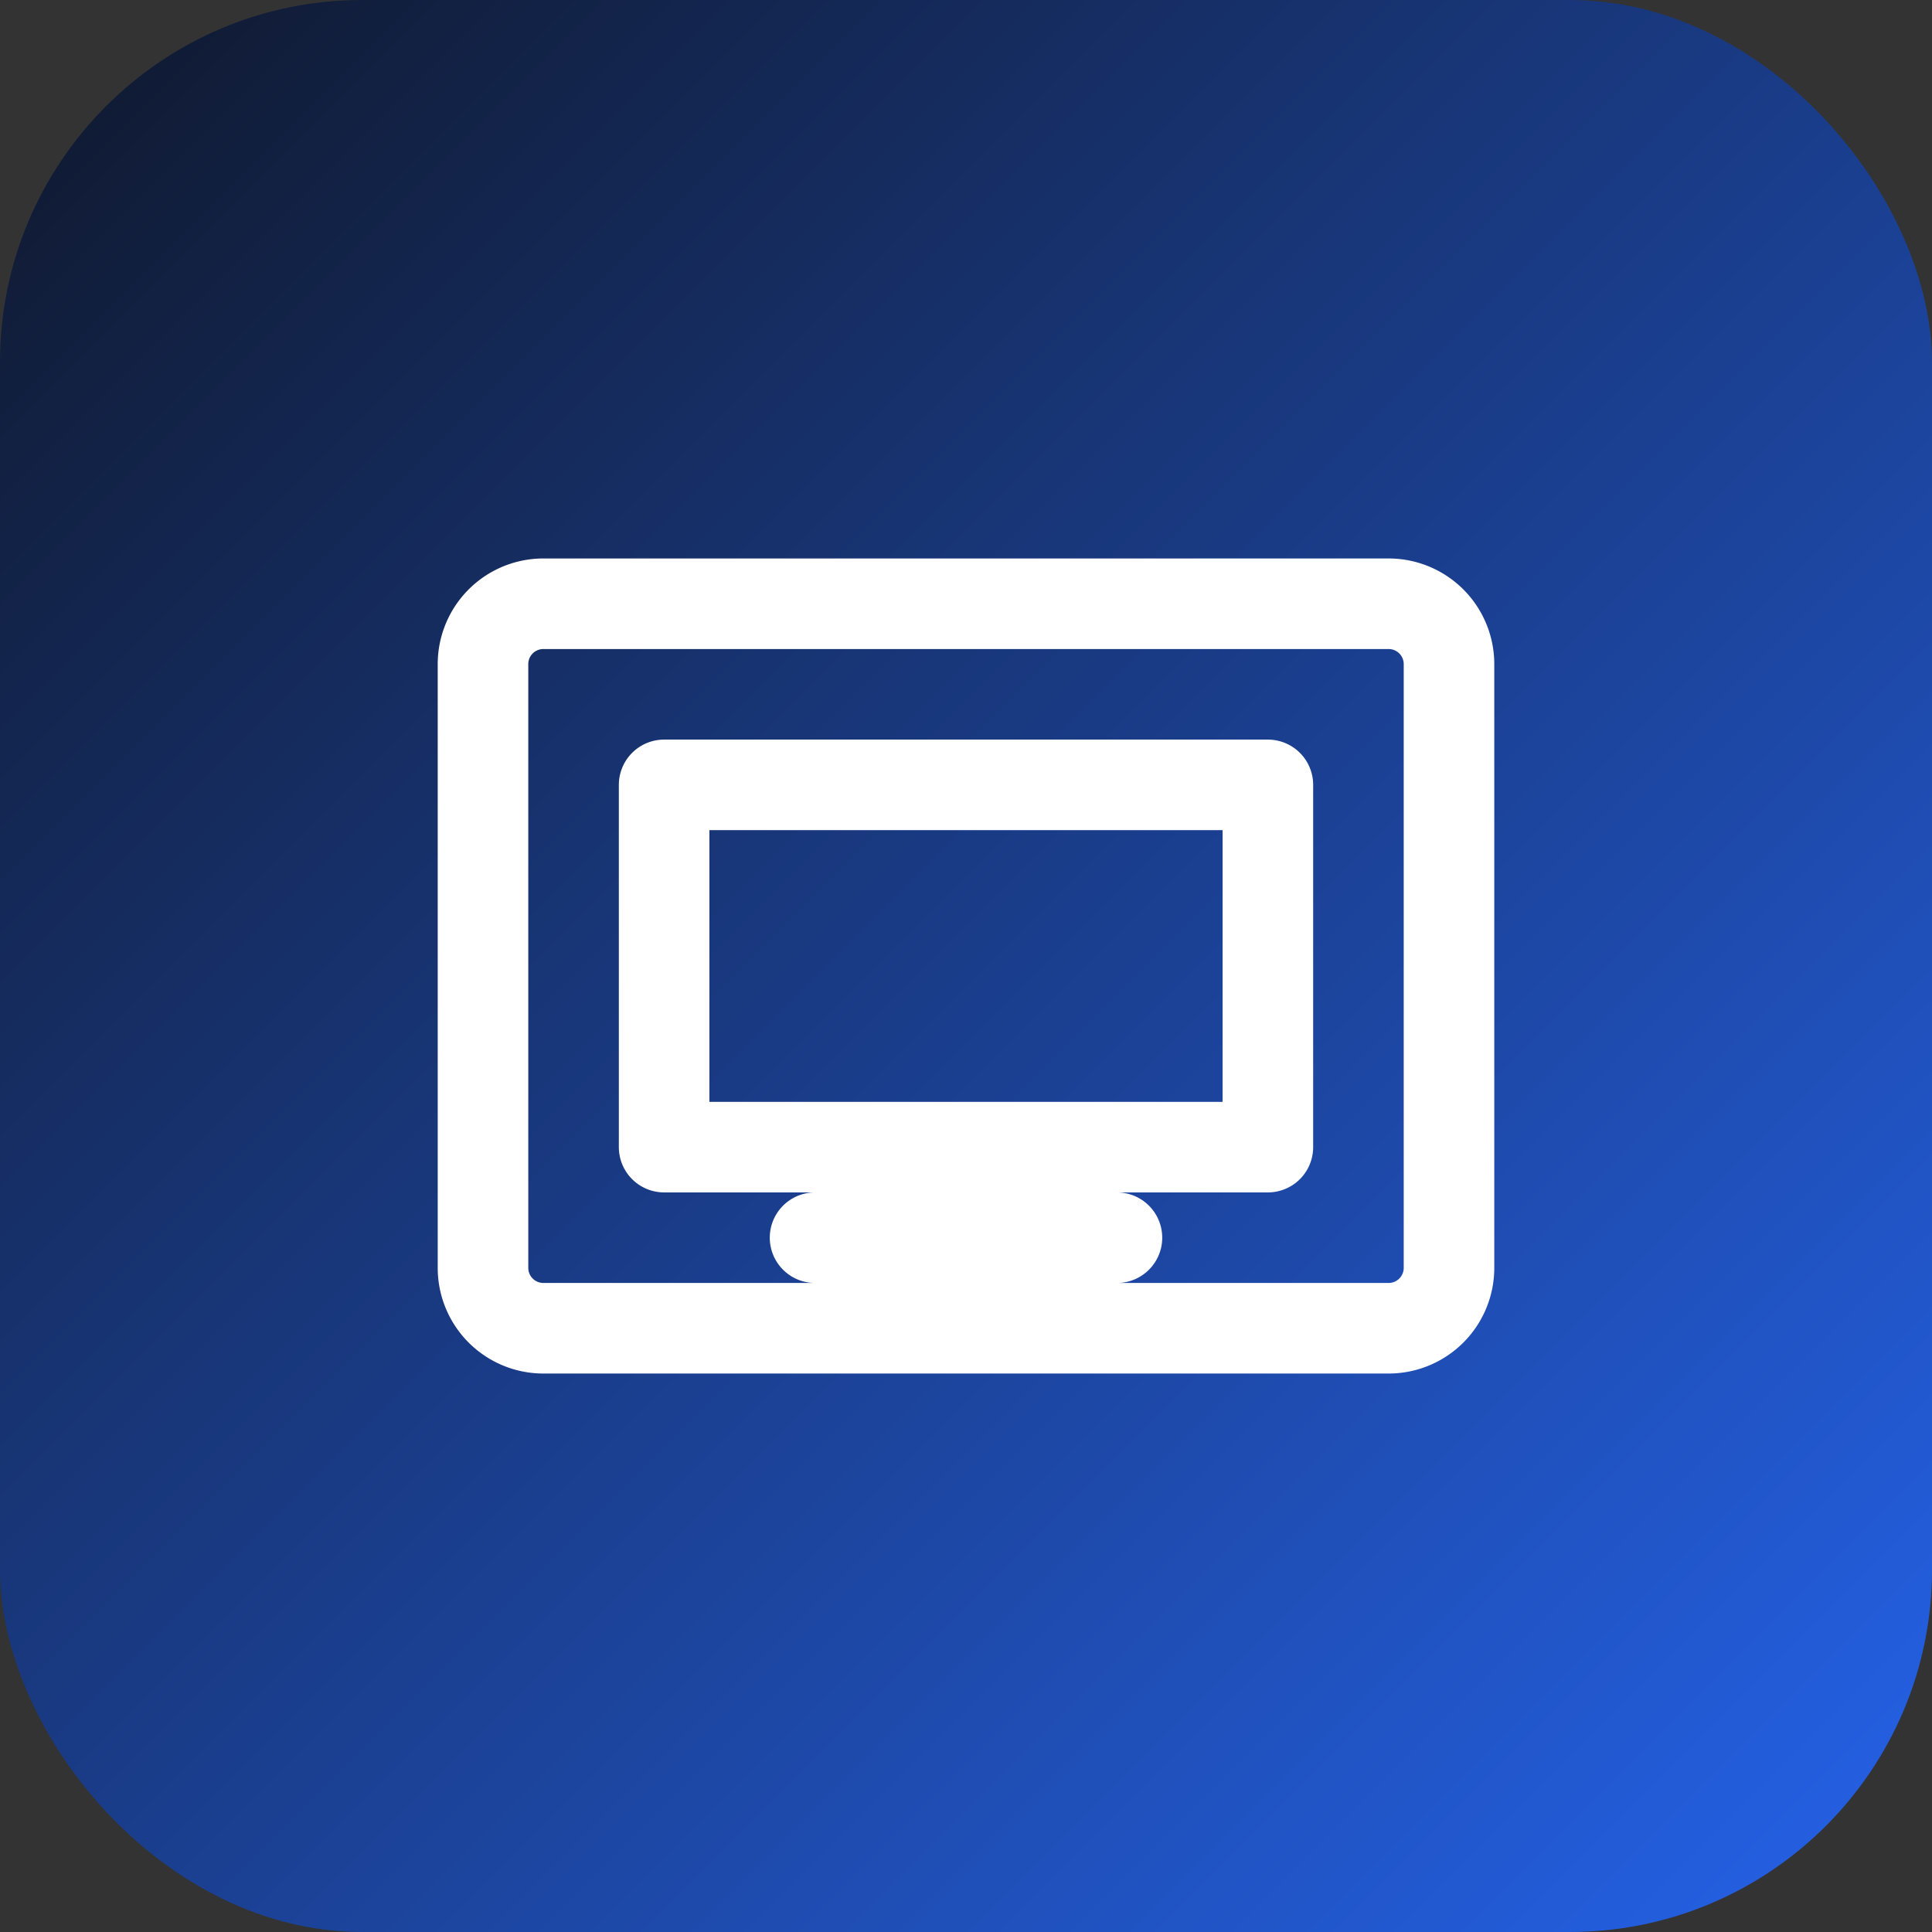 <svg xmlns="http://www.w3.org/2000/svg" viewBox="0 0 128 128">
  <rect x="0" y="0" width="128" height="128" fill="#333333" stroke="none"/>
  <defs>
    <linearGradient id="g" x1="0%" y1="0%" x2="100%" y2="100%">
      <stop offset="0%" stop-color="#0f172a" />
      <stop offset="100%" stop-color="#2563eb" />
    </linearGradient>
  </defs>
  <rect width="128" height="128" rx="24" fill="url(#g)" />
  <path
    d="M36 40h56a4 4 0 0 1 4 4v40a4 4 0 0 1-4 4H36a4 4 0 0 1-4-4V44a4 4 0 0 1 4-4zm8 12v24h40V52H44zm10 30h20"
    fill="none"
    stroke="#fff"
    stroke-width="6"
    stroke-linecap="round"
    stroke-linejoin="round"
  />
</svg>
